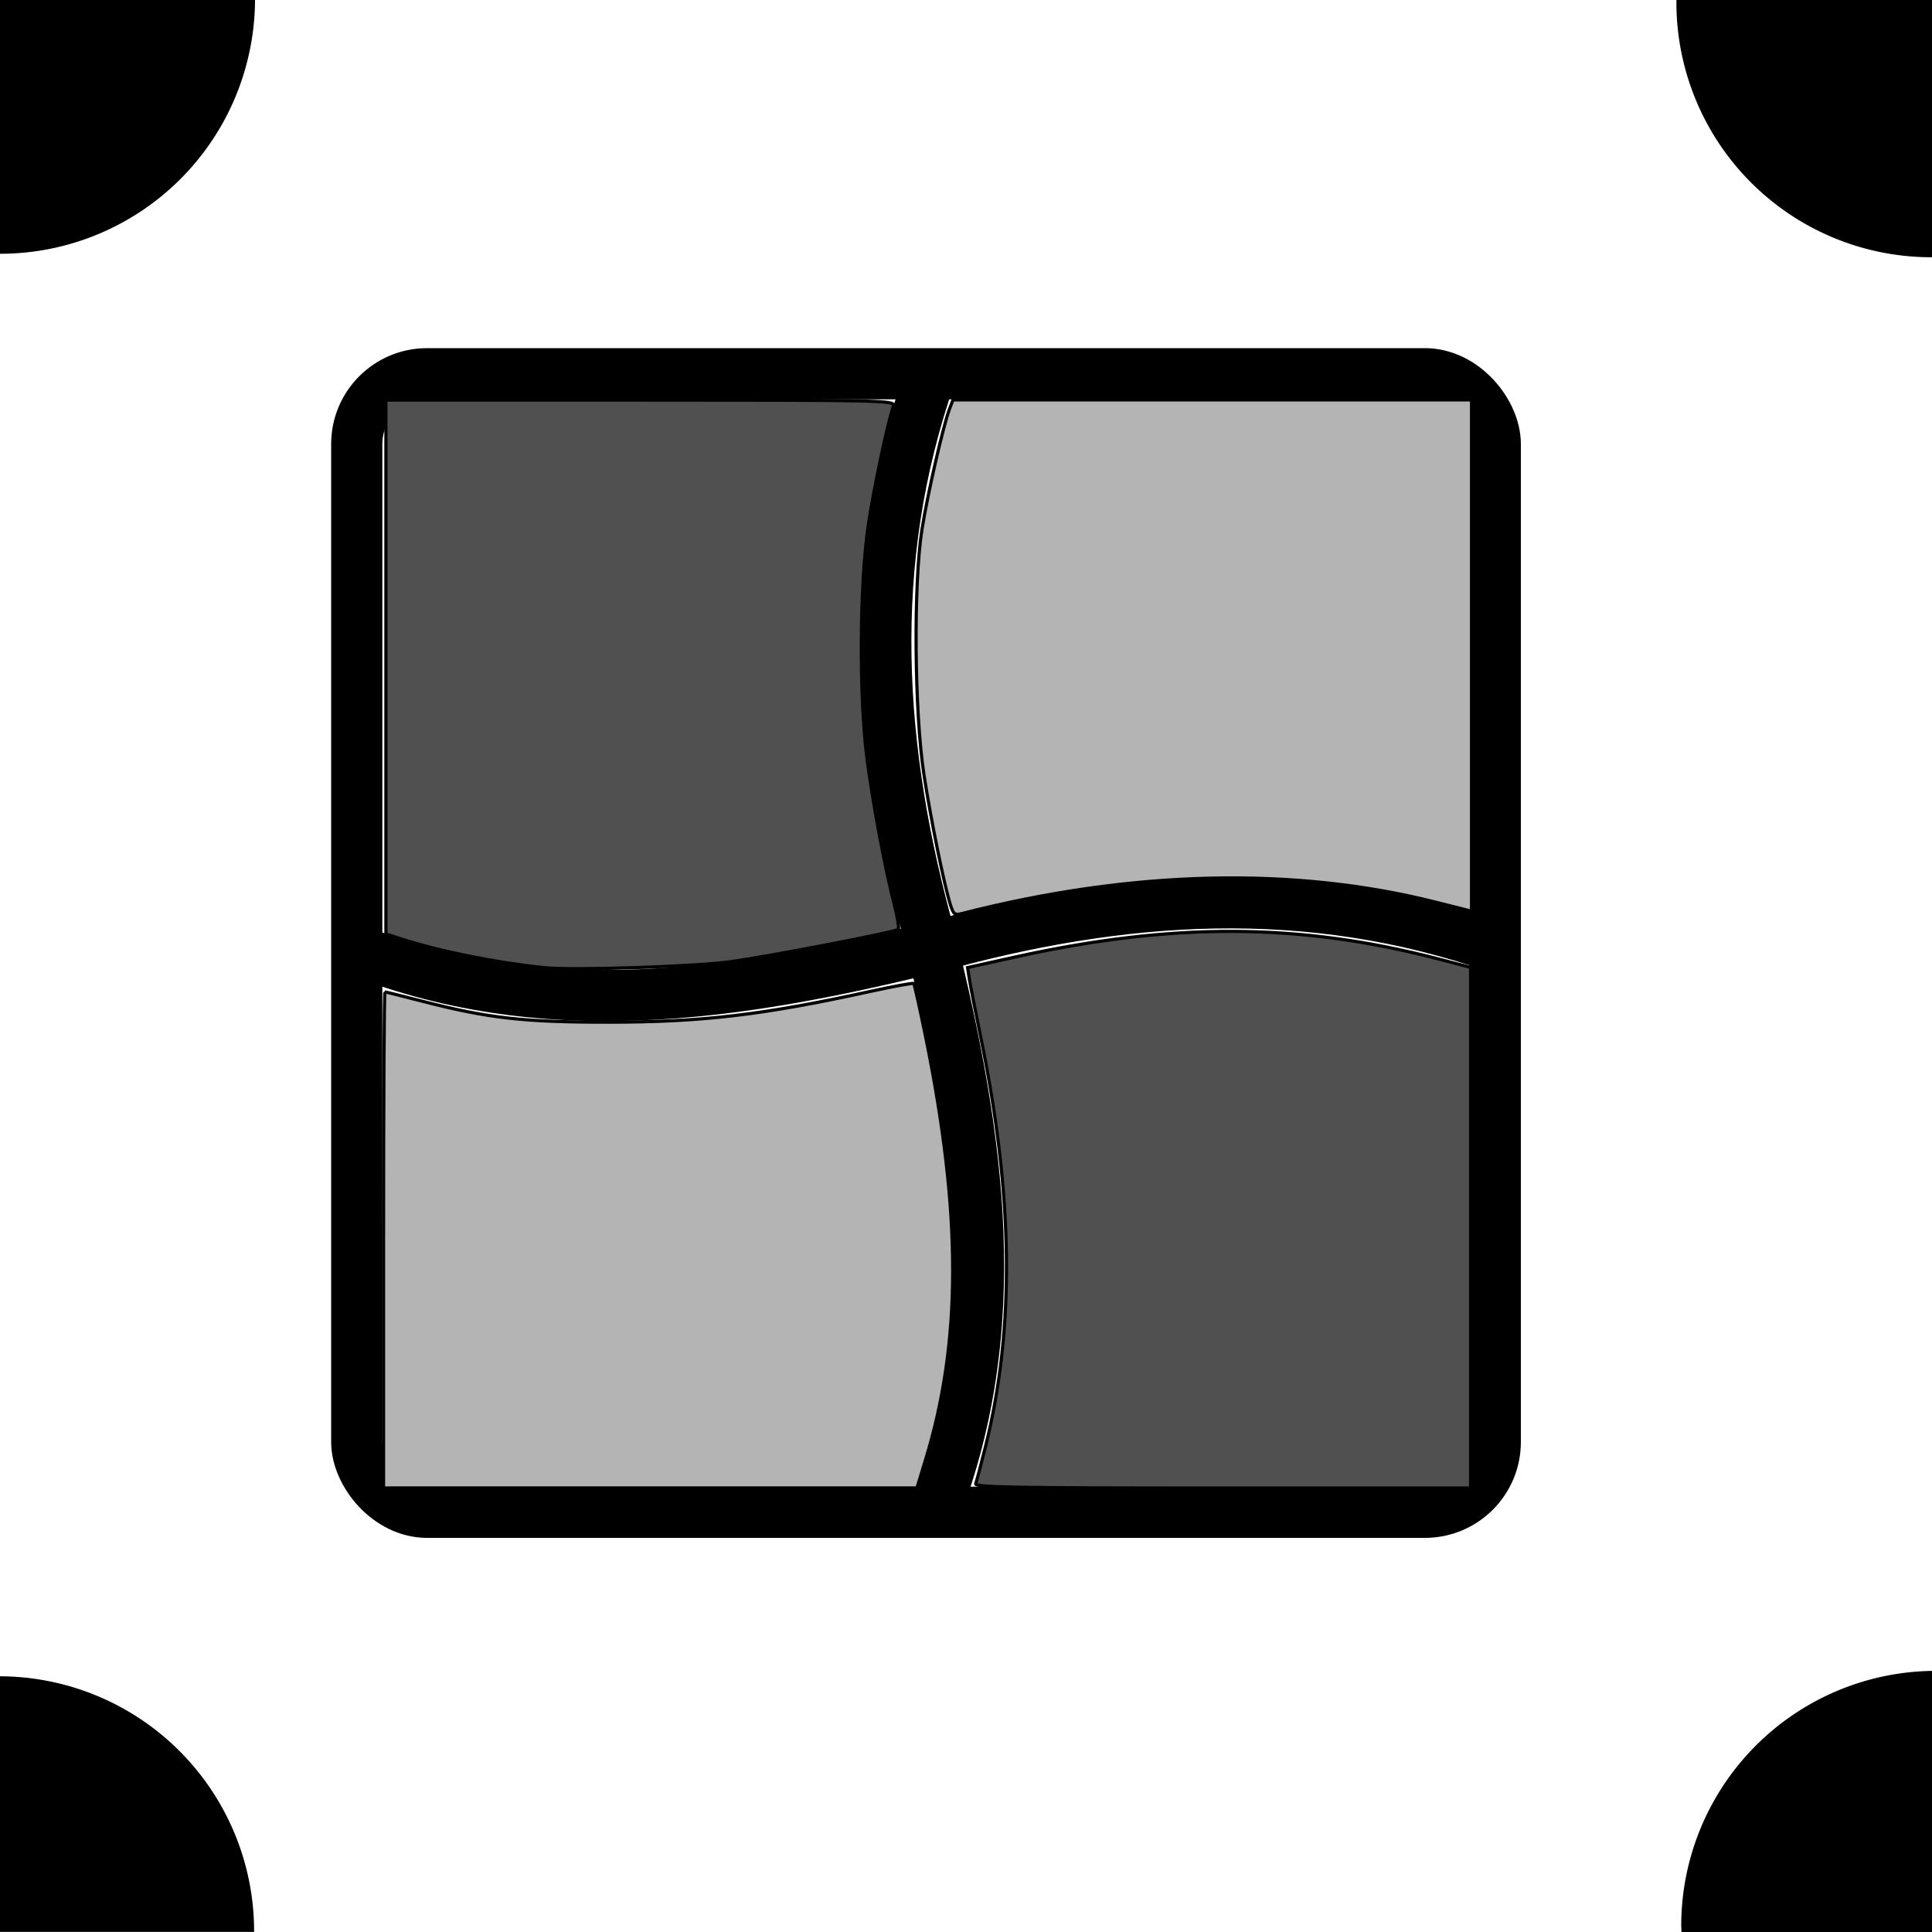 <?xml version="1.0" encoding="UTF-8" standalone="no"?>
<!-- Created with Inkscape (http://www.inkscape.org/) -->

<svg
   xmlns:dc="http://purl.org/dc/elements/1.1/"
   xmlns:cc="http://creativecommons.org/ns#"
   xmlns:rdf="http://www.w3.org/1999/02/22-rdf-syntax-ns#"
   xmlns:svg="http://www.w3.org/2000/svg"
   xmlns="http://www.w3.org/2000/svg"
   xmlns:sodipodi="http://sodipodi.sourceforge.net/DTD/sodipodi-0.dtd"
   xmlns:inkscape="http://www.inkscape.org/namespaces/inkscape"
   width="20mm"
   height="20mm"
   viewBox="0 0 20 20"
   version="1.1"
   id="svg8"
   inkscape:version="0.92.5 (2060ec1f9f, 2020-04-08)"
   sodipodi:docname="2_white.svg">
  <defs
     id="defs2" />
  <sodipodi:namedview
     id="base"
     pagecolor="#ffffff"
     bordercolor="#666666"
     borderopacity="1.0"
     inkscape:pageopacity="0.0"
     inkscape:pageshadow="2"
     inkscape:zoom="4"
     inkscape:cx="42.195899"
     inkscape:cy="-10.030629"
     inkscape:document-units="mm"
     inkscape:current-layer="layer1"
     showgrid="false"
     inkscape:snap-page="true"
     showguides="true"
     inkscape:guide-bbox="true"
     inkscape:window-width="1920"
     inkscape:window-height="1009"
     inkscape:window-x="0"
     inkscape:window-y="0"
     inkscape:window-maximized="1">
    <sodipodi:guide
       position="1.637,10"
       orientation="0,1"
       id="guide819"
       inkscape:locked="false" />
    <sodipodi:guide
       position="4.747,2.7815502e-07"
       orientation="0,1"
       id="guide821"
       inkscape:locked="false" />
    <sodipodi:guide
       position="10,5.659"
       orientation="1,0"
       id="guide823"
       inkscape:locked="false" />
    <sodipodi:guide
       position="0,4.934"
       orientation="1,0"
       id="guide825"
       inkscape:locked="false" />
    <sodipodi:guide
       position="5.005,7.647"
       orientation="1,0"
       id="guide878"
       inkscape:locked="false" />
    <sodipodi:guide
       position="5.636,5.005"
       orientation="0,1"
       id="guide880"
       inkscape:locked="false" />
  </sodipodi:namedview>
  <g
     inkscape:label="Layer 1"
     inkscape:groupmode="layer"
     id="layer1"
     transform="translate(0,-277)">
    <g
       id="g1547"
       transform="matrix(2,0,0,2,-0.377,-297.181)">
      <rect
         ry="0.364"
         rx="0.364"
         y="289.025"
         x="2.035"
         height="5.893"
         width="5.893"
         id="rect922"
         style="fill:none;fill-opacity:1;stroke:#000000;stroke-width:0.265;stroke-opacity:1" />
      <path
         sodipodi:nodetypes="ccc"
         inkscape:connector-curvature="0"
         id="path924"
         d="m 2.001,291.995 c 0.99,0.404 1.998,0.249 3.01,0 0.976,-0.274 1.951,-0.342 2.927,0"
         style="fill:none;stroke:#000000;stroke-width:0.265px;stroke-linecap:butt;stroke-linejoin:miter;stroke-opacity:1" />
      <path
         style="fill:none;stroke:#000000;stroke-width:0.265px;stroke-linecap:butt;stroke-linejoin:miter;stroke-opacity:1"
         d="m 5.005,294.966 c 0.404,-0.99 0.249,-1.998 0,-3.01 -0.274,-0.976 -0.342,-1.951 0,-2.927"
         id="path926"
         inkscape:connector-curvature="0"
         sodipodi:nodetypes="ccc" />
      <path
         transform="matrix(0.265,0,0,0.265,0,287)"
         inkscape:connector-curvature="0"
         id="path928"
         d="M 11.343,19.242 C 10.394,19.144 9.301,18.924 8.546,18.68 l -0.297,-0.096 V 13.37 8.156 h 4.973 c 4.707,0 4.971,0.006 4.939,0.109 -0.134,0.436 -0.372,1.565 -0.485,2.297 -0.177,1.156 -0.19,3.401 -0.027,4.625 0.122,0.912 0.354,2.148 0.531,2.828 0.065,0.249 0.098,0.466 0.074,0.481 -0.095,0.059 -2.578,0.536 -3.287,0.631 -0.712,0.096 -3.084,0.171 -3.625,0.115 z"
         style="fill:#505050;fill-opacity:1;stroke:#000000;stroke-width:0.062;stroke-opacity:1" />
      <path
         transform="matrix(0.265,0,0,0.265,0,287)"
         inkscape:connector-curvature="0"
         id="path930"
         d="m 19.768,29.322 c 0.018,-0.046 0.105,-0.376 0.194,-0.734 0.574,-2.303 0.543,-4.901 -0.096,-7.994 -0.103,-0.498 -0.202,-1.007 -0.221,-1.13 l -0.035,-0.224 0.897,-0.199 c 3.104,-0.688 5.595,-0.677 8.319,0.036 l 0.609,0.159 v 5.085 5.085 h -4.85 c -4.025,0 -4.845,-0.014 -4.818,-0.084 z"
         style="fill:#505050;fill-opacity:1;stroke:#000000;stroke-width:0.062;stroke-opacity:1" />
      <path
         transform="matrix(0.265,0,0,0.265,0,287)"
         inkscape:connector-curvature="0"
         id="path932"
         d="m 8.203,24.56 c 0,-2.664 0.012,-4.844 0.027,-4.844 0.015,0 0.348,0.083 0.74,0.184 1.28,0.33 1.981,0.408 3.639,0.407 1.814,-0.002 2.993,-0.14 5.087,-0.598 0.46,-0.101 0.848,-0.172 0.862,-0.158 0.014,0.014 0.119,0.486 0.234,1.048 0.704,3.453 0.703,5.951 -0.004,8.258 L 18.621,29.404 H 13.412 8.203 Z"
         style="fill:#b4b4b4;fill-opacity:1;stroke:#000000;stroke-width:0.062;stroke-opacity:1" />
      <path
         transform="matrix(0.265,0,0,0.265,0,287)"
         inkscape:connector-curvature="0"
         id="path934"
         d="m 19.276,18.018 c -0.126,-0.402 -0.381,-1.655 -0.519,-2.552 -0.186,-1.214 -0.206,-3.721 -0.038,-4.784 0.11,-0.692 0.417,-2.035 0.54,-2.357 l 0.066,-0.172 h 5.064 5.064 v 4.993 4.993 l -0.703,-0.177 c -2.768,-0.698 -5.951,-0.622 -9.243,0.221 -0.147,0.038 -0.173,0.019 -0.231,-0.166 z"
         style="fill:#b4b4b4;fill-opacity:1;stroke:#000000;stroke-width:0.062;stroke-opacity:1" />
    </g>
    <path
       inkscape:connector-curvature="0"
       style="fill:#000000;fill-opacity:1;stroke:none;stroke-width:0.529;stroke-opacity:1"
       d="m 0,277 v 2.627 a 2.639,2.639 0 0 0 0.002,0 A 2.639,2.639 0 0 0 2.64,277 Z"
       id="path815" />
    <path
       inkscape:connector-curvature="0"
       style="fill:#000000;fill-opacity:1;stroke:none;stroke-width:0.529;stroke-opacity:1"
       d="m 0,294.353 v 2.646 h 2.63 a 2.639,2.639 0 0 0 5.16e-4,-0.008 A 2.639,2.639 0 0 0 0,294.353 Z"
       id="path815-3" />
    <path
       inkscape:connector-curvature="0"
       style="fill:#000000;fill-opacity:1;stroke:none;stroke-width:0.529;stroke-opacity:1"
       d="m 20,294.297 a 2.639,2.639 0 0 0 -2.596,2.637 2.639,2.639 0 0 0 0.003,0.066 h 2.593 z"
       id="path815-3-6" />
    <path
       inkscape:connector-curvature="0"
       style="fill:#000000;fill-opacity:1;stroke:none;stroke-width:0.529;stroke-opacity:1"
       d="m 17.355,277 a 2.639,2.639 0 0 0 -0.001,0.024 2.639,2.639 0 0 0 2.639,2.639 2.639,2.639 0 0 0 0.007,-5.3e-4 V 277 Z"
       id="path815-3-7" />
  </g>
</svg>
